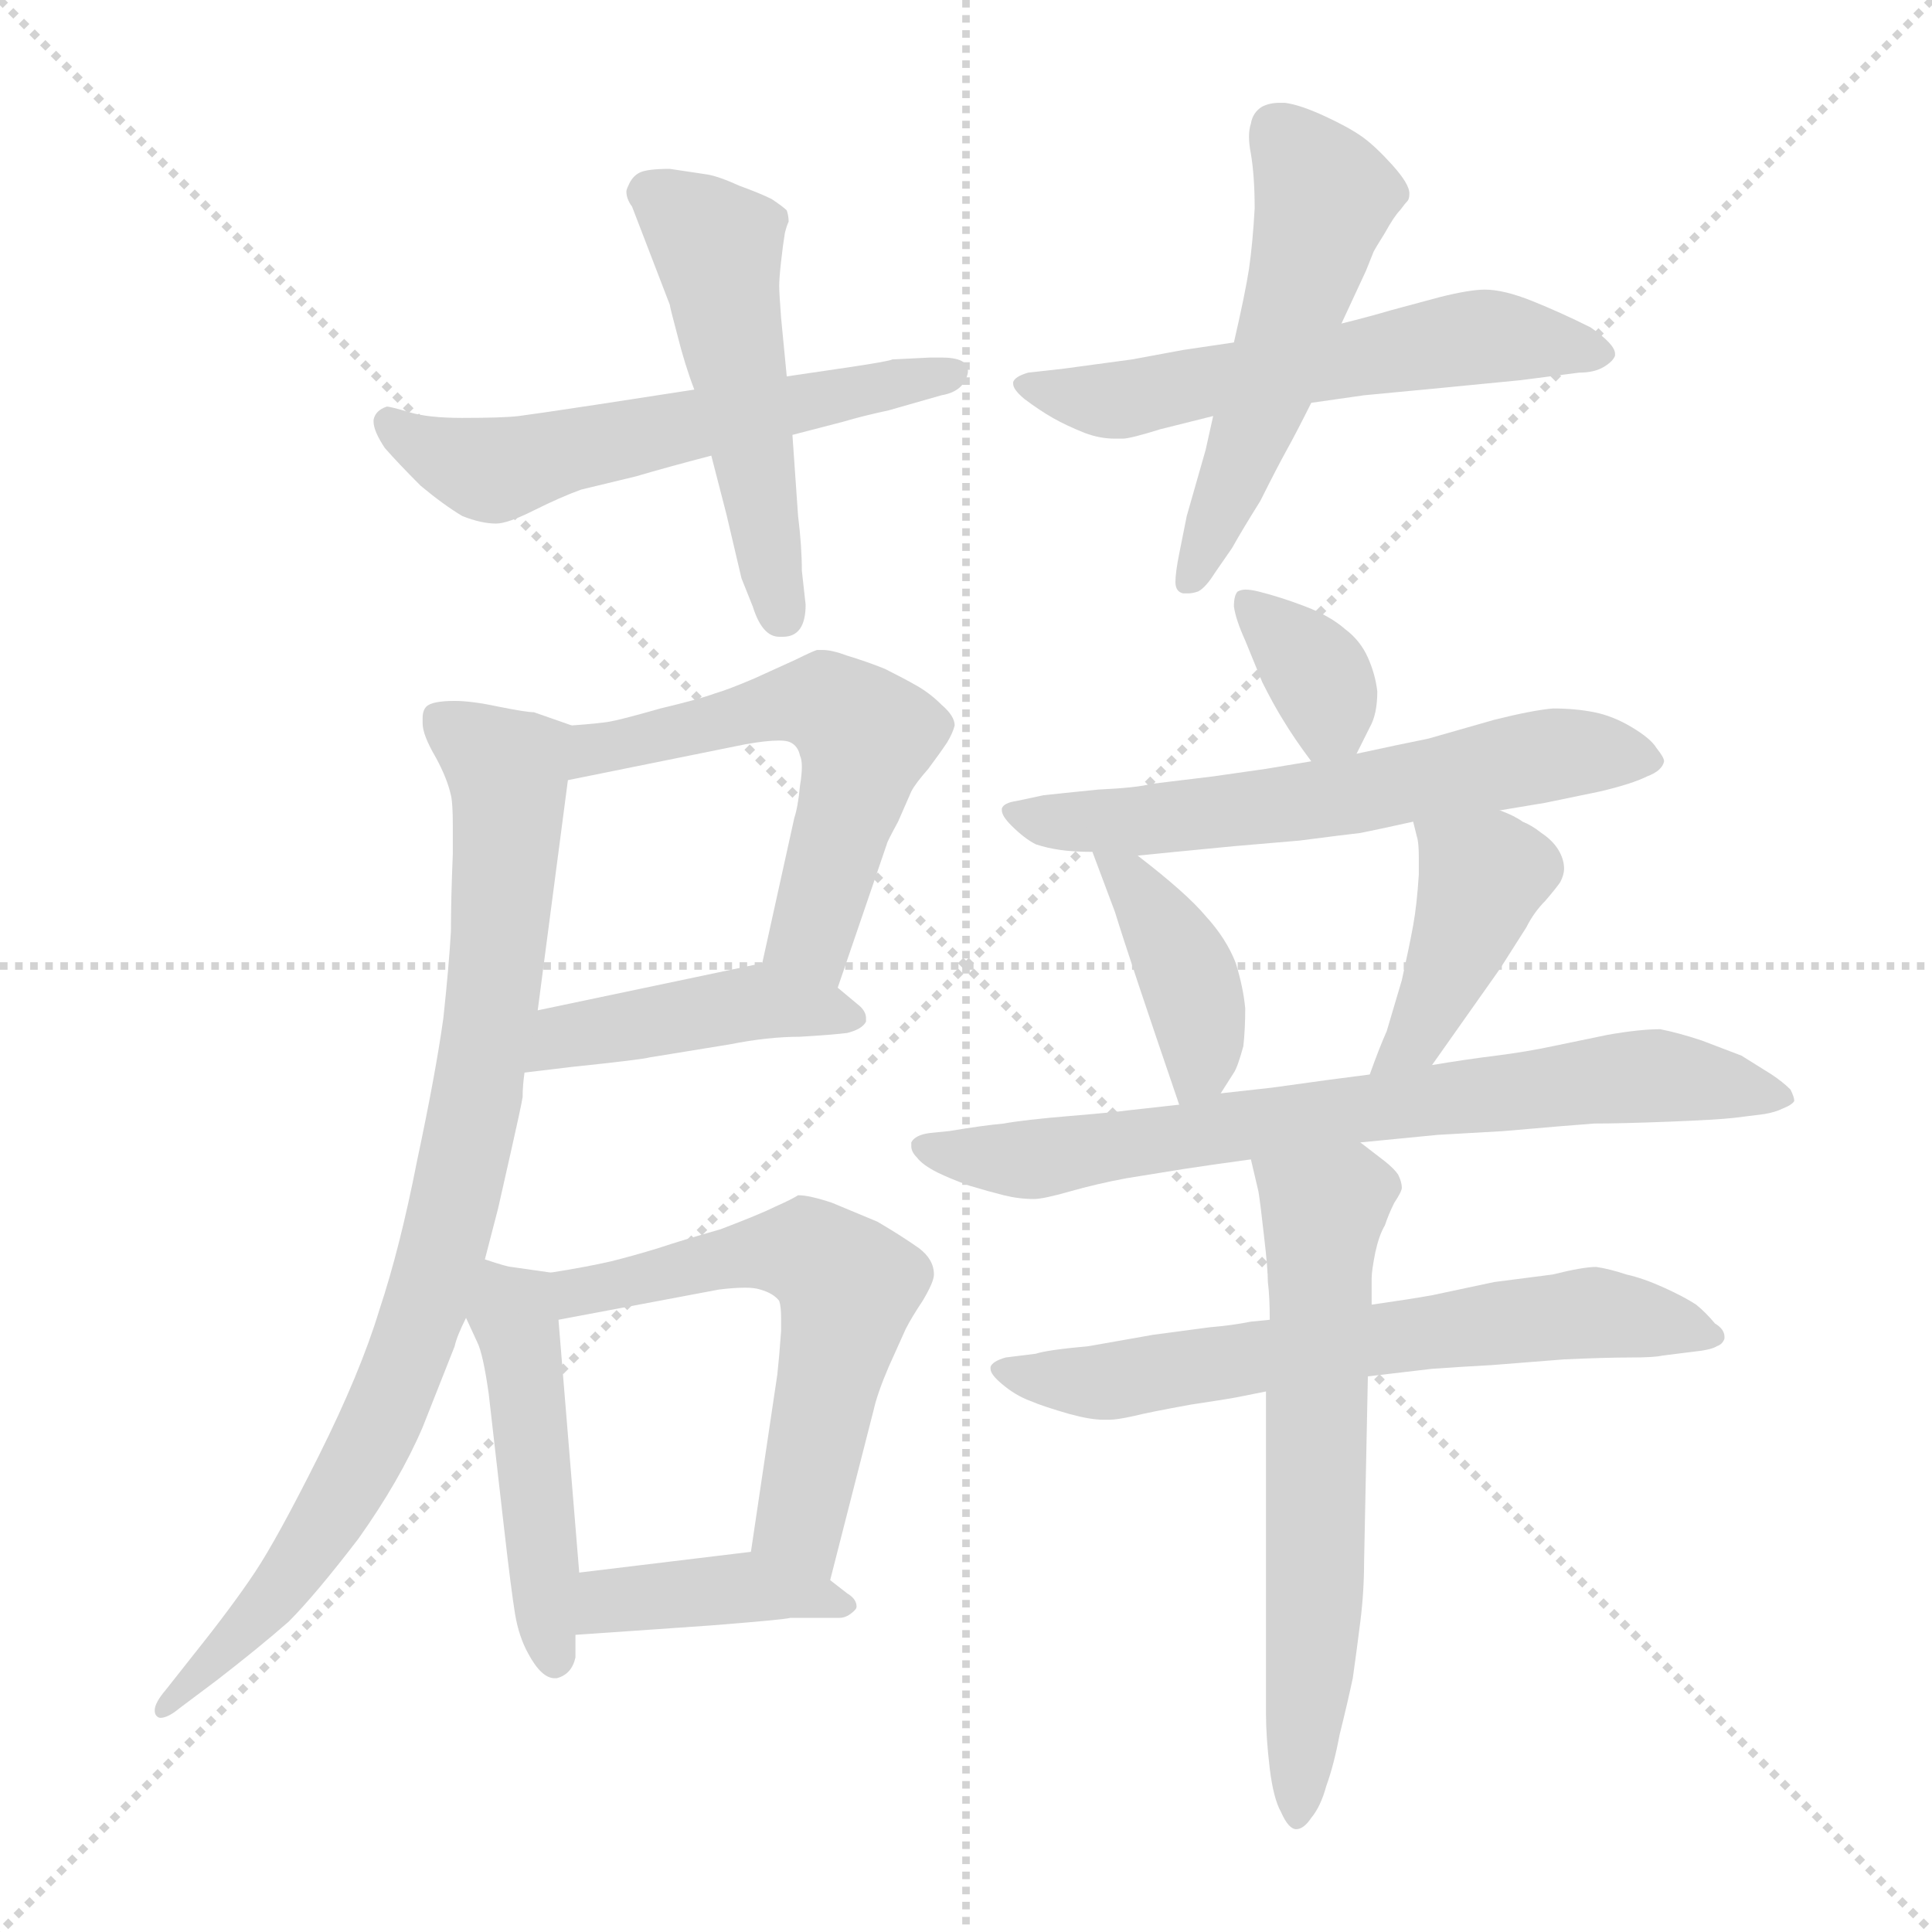 <svg xmlns="http://www.w3.org/2000/svg" version="1.1" viewBox="0 0 1024 1024">
  <g stroke="lightgray" stroke-dasharray="1,1" stroke-width="1" transform="scale(4, 4)">
    <line x1="0" y1="0" x2="256" y2="256" />
    <line x1="256" y1="0" x2="0" y2="256" />
    <line x1="128" y1="0" x2="128" y2="256" />
    <line x1="0" y1="128" x2="256" y2="128" />
  </g>
  <g transform="scale(1.0, -1.0) translate(0.0, -801.50)">
    <style type="text/css">
      
        @keyframes keyframes0 {
          from {
            stroke: blue;
            stroke-dashoffset: 567;
            stroke-width: 128;
          }
          65% {
            animation-timing-function: step-end;
            stroke: blue;
            stroke-dashoffset: 0;
            stroke-width: 128;
          }
          to {
            stroke: black;
            stroke-width: 1024;
          }
        }
        #make-me-a-hanzi-animation-0 {
          animation: keyframes0 0.711s both;
          animation-delay: 0s;
          animation-timing-function: linear;
        }
      
        @keyframes keyframes1 {
          from {
            stroke: blue;
            stroke-dashoffset: 502;
            stroke-width: 128;
          }
          62% {
            animation-timing-function: step-end;
            stroke: blue;
            stroke-dashoffset: 0;
            stroke-width: 128;
          }
          to {
            stroke: black;
            stroke-width: 1024;
          }
        }
        #make-me-a-hanzi-animation-1 {
          animation: keyframes1 0.659s both;
          animation-delay: 0.711s;
          animation-timing-function: linear;
        }
      
        @keyframes keyframes2 {
          from {
            stroke: blue;
            stroke-dashoffset: 567;
            stroke-width: 128;
          }
          65% {
            animation-timing-function: step-end;
            stroke: blue;
            stroke-dashoffset: 0;
            stroke-width: 128;
          }
          to {
            stroke: black;
            stroke-width: 1024;
          }
        }
        #make-me-a-hanzi-animation-2 {
          animation: keyframes2 0.711s both;
          animation-delay: 1.37s;
          animation-timing-function: linear;
        }
      
        @keyframes keyframes3 {
          from {
            stroke: blue;
            stroke-dashoffset: 519;
            stroke-width: 128;
          }
          63% {
            animation-timing-function: step-end;
            stroke: blue;
            stroke-dashoffset: 0;
            stroke-width: 128;
          }
          to {
            stroke: black;
            stroke-width: 1024;
          }
        }
        #make-me-a-hanzi-animation-3 {
          animation: keyframes3 0.672s both;
          animation-delay: 2.081s;
          animation-timing-function: linear;
        }
      
        @keyframes keyframes4 {
          from {
            stroke: blue;
            stroke-dashoffset: 551;
            stroke-width: 128;
          }
          64% {
            animation-timing-function: step-end;
            stroke: blue;
            stroke-dashoffset: 0;
            stroke-width: 128;
          }
          to {
            stroke: black;
            stroke-width: 1024;
          }
        }
        #make-me-a-hanzi-animation-4 {
          animation: keyframes4 0.698s both;
          animation-delay: 2.754s;
          animation-timing-function: linear;
        }
      
        @keyframes keyframes5 {
          from {
            stroke: blue;
            stroke-dashoffset: 432;
            stroke-width: 128;
          }
          58% {
            animation-timing-function: step-end;
            stroke: blue;
            stroke-dashoffset: 0;
            stroke-width: 128;
          }
          to {
            stroke: black;
            stroke-width: 1024;
          }
        }
        #make-me-a-hanzi-animation-5 {
          animation: keyframes5 0.602s both;
          animation-delay: 3.452s;
          animation-timing-function: linear;
        }
      
        @keyframes keyframes6 {
          from {
            stroke: blue;
            stroke-dashoffset: 847;
            stroke-width: 128;
          }
          73% {
            animation-timing-function: step-end;
            stroke: blue;
            stroke-dashoffset: 0;
            stroke-width: 128;
          }
          to {
            stroke: black;
            stroke-width: 1024;
          }
        }
        #make-me-a-hanzi-animation-6 {
          animation: keyframes6 0.939s both;
          animation-delay: 4.054s;
          animation-timing-function: linear;
        }
      
        @keyframes keyframes7 {
          from {
            stroke: blue;
            stroke-dashoffset: 464;
            stroke-width: 128;
          }
          60% {
            animation-timing-function: step-end;
            stroke: blue;
            stroke-dashoffset: 0;
            stroke-width: 128;
          }
          to {
            stroke: black;
            stroke-width: 1024;
          }
        }
        #make-me-a-hanzi-animation-7 {
          animation: keyframes7 0.628s both;
          animation-delay: 4.993s;
          animation-timing-function: linear;
        }
      
        @keyframes keyframes8 {
          from {
            stroke: blue;
            stroke-dashoffset: 568;
            stroke-width: 128;
          }
          65% {
            animation-timing-function: step-end;
            stroke: blue;
            stroke-dashoffset: 0;
            stroke-width: 128;
          }
          to {
            stroke: black;
            stroke-width: 1024;
          }
        }
        #make-me-a-hanzi-animation-8 {
          animation: keyframes8 0.712s both;
          animation-delay: 5.621s;
          animation-timing-function: linear;
        }
      
        @keyframes keyframes9 {
          from {
            stroke: blue;
            stroke-dashoffset: 400;
            stroke-width: 128;
          }
          57% {
            animation-timing-function: step-end;
            stroke: blue;
            stroke-dashoffset: 0;
            stroke-width: 128;
          }
          to {
            stroke: black;
            stroke-width: 1024;
          }
        }
        #make-me-a-hanzi-animation-9 {
          animation: keyframes9 0.576s both;
          animation-delay: 6.333s;
          animation-timing-function: linear;
        }
      
        @keyframes keyframes10 {
          from {
            stroke: blue;
            stroke-dashoffset: 348;
            stroke-width: 128;
          }
          53% {
            animation-timing-function: step-end;
            stroke: blue;
            stroke-dashoffset: 0;
            stroke-width: 128;
          }
          to {
            stroke: black;
            stroke-width: 1024;
          }
        }
        #make-me-a-hanzi-animation-10 {
          animation: keyframes10 0.533s both;
          animation-delay: 6.908s;
          animation-timing-function: linear;
        }
      
        @keyframes keyframes11 {
          from {
            stroke: blue;
            stroke-dashoffset: 598;
            stroke-width: 128;
          }
          66% {
            animation-timing-function: step-end;
            stroke: blue;
            stroke-dashoffset: 0;
            stroke-width: 128;
          }
          to {
            stroke: black;
            stroke-width: 1024;
          }
        }
        #make-me-a-hanzi-animation-11 {
          animation: keyframes11 0.737s both;
          animation-delay: 7.442s;
          animation-timing-function: linear;
        }
      
        @keyframes keyframes12 {
          from {
            stroke: blue;
            stroke-dashoffset: 392;
            stroke-width: 128;
          }
          56% {
            animation-timing-function: step-end;
            stroke: blue;
            stroke-dashoffset: 0;
            stroke-width: 128;
          }
          to {
            stroke: black;
            stroke-width: 1024;
          }
        }
        #make-me-a-hanzi-animation-12 {
          animation: keyframes12 0.569s both;
          animation-delay: 8.178s;
          animation-timing-function: linear;
        }
      
        @keyframes keyframes13 {
          from {
            stroke: blue;
            stroke-dashoffset: 413;
            stroke-width: 128;
          }
          57% {
            animation-timing-function: step-end;
            stroke: blue;
            stroke-dashoffset: 0;
            stroke-width: 128;
          }
          to {
            stroke: black;
            stroke-width: 1024;
          }
        }
        #make-me-a-hanzi-animation-13 {
          animation: keyframes13 0.586s both;
          animation-delay: 8.747s;
          animation-timing-function: linear;
        }
      
        @keyframes keyframes14 {
          from {
            stroke: blue;
            stroke-dashoffset: 717;
            stroke-width: 128;
          }
          70% {
            animation-timing-function: step-end;
            stroke: blue;
            stroke-dashoffset: 0;
            stroke-width: 128;
          }
          to {
            stroke: black;
            stroke-width: 1024;
          }
        }
        #make-me-a-hanzi-animation-14 {
          animation: keyframes14 0.833s both;
          animation-delay: 9.333s;
          animation-timing-function: linear;
        }
      
        @keyframes keyframes15 {
          from {
            stroke: blue;
            stroke-dashoffset: 639;
            stroke-width: 128;
          }
          68% {
            animation-timing-function: step-end;
            stroke: blue;
            stroke-dashoffset: 0;
            stroke-width: 128;
          }
          to {
            stroke: black;
            stroke-width: 1024;
          }
        }
        #make-me-a-hanzi-animation-15 {
          animation: keyframes15 0.77s both;
          animation-delay: 10.167s;
          animation-timing-function: linear;
        }
      
        @keyframes keyframes16 {
          from {
            stroke: blue;
            stroke-dashoffset: 616;
            stroke-width: 128;
          }
          67% {
            animation-timing-function: step-end;
            stroke: blue;
            stroke-dashoffset: 0;
            stroke-width: 128;
          }
          to {
            stroke: black;
            stroke-width: 1024;
          }
        }
        #make-me-a-hanzi-animation-16 {
          animation: keyframes16 0.751s both;
          animation-delay: 10.937s;
          animation-timing-function: linear;
        }
      
    </style>
    
      <path d="M 368 595 L 342 591 L 316 587 Q 283 582 275 581 Q 267 580 245 580 Q 227 580 217 583 Q 207 586 205 586 Q 199 584 198 579 L 198 578 Q 198 573 204 564 Q 211 556 223 544 Q 235 534 245 528 Q 255 524 263 524 Q 269 524 283 531 Q 297 538 308 542 L 337 549 Q 354 554 377 560 L 420 571 L 447 578 Q 457 581 471 584 L 499 592 Q 511 594 513 604 L 513 605 Q 513 612 499 612 L 493 612 L 473 611 Q 471 610 451 607 L 417 602 L 368 595 Z" fill="lightgray" />
    
      <path d="M 417 602 L 414 633 Q 413 646 413 650 Q 413 654 414 663 Q 415 672 416 678 Q 417 682 418 684 Q 418 687 417 690 Q 415 692 409 696 Q 403 699 392 703 Q 381 708 375 709 L 355 712 Q 343 712 339 710 Q 335 708 333 703 Q 332 701 332 700 Q 332 696 335 692 L 345 666 L 355 640 Q 355 639 359 624 Q 363 608 368 595 L 377 560 L 385 529 L 393 495 L 399 480 Q 404 464 413 464 L 415 464 Q 427 464 427 481 L 425 499 Q 425 512 423 528 L 420 571 L 417 602 Z" fill="lightgray" />
    
      <path d="M 695 588 L 723 592 L 765 596 L 806 600 L 837 604 Q 845 604 850 607 Q 855 610 856 613 L 856 614 Q 856 619 843 628 Q 827 636 812 642 Q 797 648 787 648 Q 779 648 763 644 L 737 637 Q 727 634 711 630 L 654 620 L 627 616 L 600 611 L 563 606 L 545 604 Q 538 602 537 599 L 537 598 Q 537 595 543 590 Q 551 584 558 580 Q 565 576 575 572 Q 583 569 591 569 L 595 569 Q 599 569 615 574 L 643 581 L 695 588 Z" fill="lightgray" />
    
      <path d="M 643 581 L 639 563 L 629 528 L 625 508 Q 623 498 623 493 Q 623 488 627 487 L 630 487 Q 632 487 635 488 Q 639 490 644 498 L 653 511 Q 658 520 668 536 Q 677 554 682 563 Q 687 572 695 588 L 711 630 L 724 658 L 728 668 Q 729 670 734 678 Q 739 687 742 690 Q 745 694 746 695 Q 747 696 747 699 Q 747 704 738 714 Q 729 724 722 729 Q 715 734 702 740 Q 689 746 681 747 L 678 747 Q 673 747 669 745 Q 664 742 663 736 Q 662 733 662 729 Q 662 725 663 720 Q 665 708 665 691 Q 664 673 662 659 Q 660 646 654 620 L 643 581 Z" fill="lightgray" />
    
      <path d="M 444 278 L 470 354 Q 470 355 476 366 L 483 382 Q 485 386 492 394 Q 498 402 502 408 Q 505 413 506 417 Q 506 422 499 428 Q 493 434 486 438 Q 479 442 469 447 Q 459 451 449 454 Q 441 457 436 457 L 433 457 Q 430 456 422 452 L 400 442 Q 386 436 379 434 Q 371 431 350 426 Q 329 420 323 419 Q 317 418 303 417 C 273 415 272 382 301 388 L 395 407 Q 406 409 413 409 Q 417 409 419 408 Q 423 406 424 401 Q 425 399 425 395 Q 425 391 424 385 Q 423 374 421 368 L 404 291 C 398 262 434 250 444 278 Z" fill="lightgray" />
    
      <path d="M 278 233 L 303 236 Q 341 240 344 241 L 387 248 Q 407 252 424 252 Q 441 253 449 254 Q 457 256 459 260 L 459 262 Q 459 265 456 268 L 444 278 C 423 295 423 295 404 291 L 285 266 C 256 260 248 229 278 233 Z" fill="lightgray" />
    
      <path d="M 303 417 L 283 424 Q 279 424 264 427 Q 250 430 241 430 Q 229 430 226 427 Q 224 425 224 421 L 224 418 Q 224 412 231 400 Q 237 389 239 380 Q 240 376 240 364 L 240 349 Q 239 325 239 308 Q 238 290 235 262 Q 231 233 221 186 Q 212 140 201 107 Q 191 74 169 30 Q 147 -14 135 -32 Q 123 -50 103 -75 L 88 -94 Q 82 -101 82 -105 Q 82 -107 83 -108 Q 84 -109 85 -109 Q 89 -109 95 -104 L 115 -89 Q 137 -72 153 -58 Q 167 -44 190 -14 Q 212 17 224 45 L 241 88 Q 242 93 247 103 L 257 134 L 264 161 L 271 192 Q 276 214 277 220 Q 277 226 278 233 L 285 266 L 301 388 C 305 416 305 416 303 417 Z" fill="lightgray" />
    
      <path d="M 247 103 L 253 90 Q 256 84 259 63 L 267 -7 Q 271 -42 273 -54 Q 275 -66 280 -75 Q 287 -88 294 -88 L 295 -88 Q 303 -86 305 -77 L 305 -65 L 307 -32 L 296 102 C 294 127 294 127 292 127 L 271 130 Q 269 130 257 134 C 228 143 234 130 247 103 Z" fill="lightgray" />
    
      <path d="M 440 -36 L 463 54 Q 465 63 471 77 L 480 97 Q 483 103 489 112 Q 495 122 495 126 Q 495 134 487 140 Q 477 147 465 154 L 441 164 Q 429 168 423 168 Q 420 166 411 162 Q 403 158 382 150 Q 361 144 349 140 Q 336 136 324 133 Q 311 130 292 127 C 262 122 267 96 296 102 L 381 118 Q 389 119 395 119 Q 400 119 403 118 Q 410 116 413 112 Q 414 109 414 103 L 414 96 Q 413 82 412 73 L 398 -21 C 394 -51 433 -65 440 -36 Z" fill="lightgray" />
    
      <path d="M 305 -65 L 334 -63 L 377 -60 Q 415 -57 419 -56 L 445 -56 Q 449 -56 453 -52 Q 454 -51 454 -50 Q 454 -46 449 -43 L 440 -36 C 418 -19 418 -19 398 -21 L 307 -32 C 277 -36 275 -67 305 -65 Z" fill="lightgray" />
    
      <path d="M 719 402 L 726 416 Q 730 423 730 435 Q 729 444 725 453 Q 721 462 713 468 Q 705 475 692 480 Q 679 485 667 488 Q 663 489 660 489 Q 658 489 656 488 Q 654 486 654 480 Q 655 473 660 462 L 669 440 Q 675 428 680 420 Q 686 410 695 398 C 708 380 708 380 719 402 Z" fill="lightgray" />
    
      <path d="M 795 372 L 819 376 L 848 382 Q 865 386 873 390 Q 881 393 882 398 Q 882 400 878 405 Q 875 410 865 416 Q 855 422 845 424 Q 835 426 823 426 Q 812 425 792 420 L 757 410 Q 742 407 719 402 L 695 398 L 671 394 L 643 390 L 610 386 Q 603 384 582 383 Q 562 381 553 380 L 539 377 Q 532 376 531 373 L 531 372 Q 531 369 536 364 Q 543 357 549 354 Q 555 352 562 351 Q 569 350 579 350 L 603 348 L 623 350 L 654 353 L 689 356 Q 712 359 721 360 Q 731 362 749 366 L 795 372 Z" fill="lightgray" />
    
      <path d="M 579 350 L 591 318 Q 599 292 625 216 C 631 197 631 197 647 222 L 654 233 Q 656 236 659 247 Q 660 256 660 267 Q 659 278 655 291 Q 650 304 639 316 Q 629 328 603 348 C 579 366 570 373 579 350 Z" fill="lightgray" />
    
      <path d="M 759 237 L 795 288 L 809 310 Q 813 318 819 324 Q 825 331 827 334 Q 829 338 829 341 Q 829 346 826 351 Q 823 356 817 360 Q 812 364 807 366 Q 803 369 795 372 C 767 383 742 394 749 366 L 751 358 Q 752 355 752 347 L 752 338 Q 751 322 749 311 Q 747 300 743 282 L 735 255 Q 731 246 726 232 C 716 204 742 212 759 237 Z" fill="lightgray" />
    
      <path d="M 625 216 L 598 213 Q 591 212 567 210 Q 543 208 532 206 Q 521 205 503 202 L 493 201 Q 485 200 483 196 L 483 194 Q 483 191 486 188 Q 489 184 497 180 Q 503 177 514 173 Q 524 170 532 168 Q 540 166 548 166 Q 553 166 567 170 Q 581 174 597 177 L 628 182 Q 641 184 663 187 L 721 196 L 762 200 L 797 202 Q 831 205 845 206 Q 859 206 885 207 Q 910 208 919 209 L 935 211 Q 941 212 945 214 Q 950 216 951 218 Q 951 220 949 224 Q 945 228 939 232 L 923 242 L 902 250 Q 890 254 880 256 Q 869 256 852 253 L 823 247 Q 809 244 793 242 Q 777 240 759 237 L 726 232 L 703 229 L 674 225 L 647 222 L 625 216 Z" fill="lightgray" />
    
      <path d="M 673 102 L 663 101 Q 653 99 641 98 L 611 94 L 577 88 Q 555 86 549 84 L 533 82 Q 526 80 525 77 L 525 76 Q 525 73 531 68 Q 538 62 546 59 Q 553 56 567 52 Q 578 49 585 49 L 588 49 Q 592 49 601 51 Q 609 53 631 57 Q 651 60 656 61 L 671 64 L 725 72 L 759 76 Q 773 77 791 78 L 829 81 Q 851 82 864 82 Q 877 82 881 83 L 897 85 Q 907 86 910 88 Q 913 89 914 92 L 914 93 Q 914 97 909 100 Q 904 106 899 110 Q 893 114 882 119 Q 871 124 862 126 Q 853 129 846 130 Q 839 130 823 126 L 792 122 L 759 115 Q 748 113 727 110 L 673 102 Z" fill="lightgray" />
    
      <path d="M 663 187 L 667 170 Q 668 164 670 146 Q 672 129 672 122 Q 673 114 673 102 L 671 64 L 671 -107 Q 671 -119 673 -136 Q 675 -152 679 -159 Q 683 -168 687 -168 Q 691 -168 695 -162 Q 700 -156 703 -145 Q 707 -134 710 -118 Q 714 -102 717 -88 Q 719 -74 721 -58 Q 723 -42 723 -26 L 725 72 L 727 110 L 727 124 Q 727 128 729 138 Q 731 147 734 152 Q 736 158 739 164 Q 743 170 743 172 Q 743 175 741 179 Q 739 182 734 186 L 721 196 C 697 214 656 216 663 187 Z" fill="lightgray" />
    
    
      <clipPath id="make-me-a-hanzi-clip-0">
        <path d="M 368 595 L 342 591 L 316 587 Q 283 582 275 581 Q 267 580 245 580 Q 227 580 217 583 Q 207 586 205 586 Q 199 584 198 579 L 198 578 Q 198 573 204 564 Q 211 556 223 544 Q 235 534 245 528 Q 255 524 263 524 Q 269 524 283 531 Q 297 538 308 542 L 337 549 Q 354 554 377 560 L 420 571 L 447 578 Q 457 581 471 584 L 499 592 Q 511 594 513 604 L 513 605 Q 513 612 499 612 L 493 612 L 473 611 Q 471 610 451 607 L 417 602 L 368 595 Z" />
      </clipPath>
      <path clip-path="url(#make-me-a-hanzi-clip-0)" d="M 206 579 L 230 562 L 262 552 L 504 605" fill="none" id="make-me-a-hanzi-animation-0" stroke-dasharray="439 878" stroke-linecap="round" />
    
      <clipPath id="make-me-a-hanzi-clip-1">
        <path d="M 417 602 L 414 633 Q 413 646 413 650 Q 413 654 414 663 Q 415 672 416 678 Q 417 682 418 684 Q 418 687 417 690 Q 415 692 409 696 Q 403 699 392 703 Q 381 708 375 709 L 355 712 Q 343 712 339 710 Q 335 708 333 703 Q 332 701 332 700 Q 332 696 335 692 L 345 666 L 355 640 Q 355 639 359 624 Q 363 608 368 595 L 377 560 L 385 529 L 393 495 L 399 480 Q 404 464 413 464 L 415 464 Q 427 464 427 481 L 425 499 Q 425 512 423 528 L 420 571 L 417 602 Z" />
      </clipPath>
      <path clip-path="url(#make-me-a-hanzi-clip-1)" d="M 341 699 L 380 670 L 414 476" fill="none" id="make-me-a-hanzi-animation-1" stroke-dasharray="374 748" stroke-linecap="round" />
    
      <clipPath id="make-me-a-hanzi-clip-2">
        <path d="M 695 588 L 723 592 L 765 596 L 806 600 L 837 604 Q 845 604 850 607 Q 855 610 856 613 L 856 614 Q 856 619 843 628 Q 827 636 812 642 Q 797 648 787 648 Q 779 648 763 644 L 737 637 Q 727 634 711 630 L 654 620 L 627 616 L 600 611 L 563 606 L 545 604 Q 538 602 537 599 L 537 598 Q 537 595 543 590 Q 551 584 558 580 Q 565 576 575 572 Q 583 569 591 569 L 595 569 Q 599 569 615 574 L 643 581 L 695 588 Z" />
      </clipPath>
      <path clip-path="url(#make-me-a-hanzi-clip-2)" d="M 543 599 L 589 589 L 775 622 L 850 614" fill="none" id="make-me-a-hanzi-animation-2" stroke-dasharray="439 878" stroke-linecap="round" />
    
      <clipPath id="make-me-a-hanzi-clip-3">
        <path d="M 643 581 L 639 563 L 629 528 L 625 508 Q 623 498 623 493 Q 623 488 627 487 L 630 487 Q 632 487 635 488 Q 639 490 644 498 L 653 511 Q 658 520 668 536 Q 677 554 682 563 Q 687 572 695 588 L 711 630 L 724 658 L 728 668 Q 729 670 734 678 Q 739 687 742 690 Q 745 694 746 695 Q 747 696 747 699 Q 747 704 738 714 Q 729 724 722 729 Q 715 734 702 740 Q 689 746 681 747 L 678 747 Q 673 747 669 745 Q 664 742 663 736 Q 662 733 662 729 Q 662 725 663 720 Q 665 708 665 691 Q 664 673 662 659 Q 660 646 654 620 L 643 581 Z" />
      </clipPath>
      <path clip-path="url(#make-me-a-hanzi-clip-3)" d="M 676 734 L 695 711 L 701 691 L 671 591 L 629 492" fill="none" id="make-me-a-hanzi-animation-3" stroke-dasharray="391 782" stroke-linecap="round" />
    
      <clipPath id="make-me-a-hanzi-clip-4">
        <path d="M 444 278 L 470 354 Q 470 355 476 366 L 483 382 Q 485 386 492 394 Q 498 402 502 408 Q 505 413 506 417 Q 506 422 499 428 Q 493 434 486 438 Q 479 442 469 447 Q 459 451 449 454 Q 441 457 436 457 L 433 457 Q 430 456 422 452 L 400 442 Q 386 436 379 434 Q 371 431 350 426 Q 329 420 323 419 Q 317 418 303 417 C 273 415 272 382 301 388 L 395 407 Q 406 409 413 409 Q 417 409 419 408 Q 423 406 424 401 Q 425 399 425 395 Q 425 391 424 385 Q 423 374 421 368 L 404 291 C 398 262 434 250 444 278 Z" />
      </clipPath>
      <path clip-path="url(#make-me-a-hanzi-clip-4)" d="M 308 395 L 315 405 L 413 428 L 437 429 L 452 418 L 459 409 L 430 309 L 439 287" fill="none" id="make-me-a-hanzi-animation-4" stroke-dasharray="423 846" stroke-linecap="round" />
    
      <clipPath id="make-me-a-hanzi-clip-5">
        <path d="M 278 233 L 303 236 Q 341 240 344 241 L 387 248 Q 407 252 424 252 Q 441 253 449 254 Q 457 256 459 260 L 459 262 Q 459 265 456 268 L 444 278 C 423 295 423 295 404 291 L 285 266 C 256 260 248 229 278 233 Z" />
      </clipPath>
      <path clip-path="url(#make-me-a-hanzi-clip-5)" d="M 284 238 L 299 252 L 400 271 L 452 261" fill="none" id="make-me-a-hanzi-animation-5" stroke-dasharray="304 608" stroke-linecap="round" />
    
      <clipPath id="make-me-a-hanzi-clip-6">
        <path d="M 303 417 L 283 424 Q 279 424 264 427 Q 250 430 241 430 Q 229 430 226 427 Q 224 425 224 421 L 224 418 Q 224 412 231 400 Q 237 389 239 380 Q 240 376 240 364 L 240 349 Q 239 325 239 308 Q 238 290 235 262 Q 231 233 221 186 Q 212 140 201 107 Q 191 74 169 30 Q 147 -14 135 -32 Q 123 -50 103 -75 L 88 -94 Q 82 -101 82 -105 Q 82 -107 83 -108 Q 84 -109 85 -109 Q 89 -109 95 -104 L 115 -89 Q 137 -72 153 -58 Q 167 -44 190 -14 Q 212 17 224 45 L 241 88 Q 242 93 247 103 L 257 134 L 264 161 L 271 192 Q 276 214 277 220 Q 277 226 278 233 L 285 266 L 301 388 C 305 416 305 416 303 417 Z" />
      </clipPath>
      <path clip-path="url(#make-me-a-hanzi-clip-6)" d="M 235 421 L 269 393 L 270 381 L 262 277 L 231 125 L 202 48 L 171 -10 L 132 -60 L 86 -105" fill="none" id="make-me-a-hanzi-animation-6" stroke-dasharray="719 1438" stroke-linecap="round" />
    
      <clipPath id="make-me-a-hanzi-clip-7">
        <path d="M 247 103 L 253 90 Q 256 84 259 63 L 267 -7 Q 271 -42 273 -54 Q 275 -66 280 -75 Q 287 -88 294 -88 L 295 -88 Q 303 -86 305 -77 L 305 -65 L 307 -32 L 296 102 C 294 127 294 127 292 127 L 271 130 Q 269 130 257 134 C 228 143 234 130 247 103 Z" />
      </clipPath>
      <path clip-path="url(#make-me-a-hanzi-clip-7)" d="M 262 127 L 280 63 L 295 -78" fill="none" id="make-me-a-hanzi-animation-7" stroke-dasharray="336 672" stroke-linecap="round" />
    
      <clipPath id="make-me-a-hanzi-clip-8">
        <path d="M 440 -36 L 463 54 Q 465 63 471 77 L 480 97 Q 483 103 489 112 Q 495 122 495 126 Q 495 134 487 140 Q 477 147 465 154 L 441 164 Q 429 168 423 168 Q 420 166 411 162 Q 403 158 382 150 Q 361 144 349 140 Q 336 136 324 133 Q 311 130 292 127 C 262 122 267 96 296 102 L 381 118 Q 389 119 395 119 Q 400 119 403 118 Q 410 116 413 112 Q 414 109 414 103 L 414 96 Q 413 82 412 73 L 398 -21 C 394 -51 433 -65 440 -36 Z" />
      </clipPath>
      <path clip-path="url(#make-me-a-hanzi-clip-8)" d="M 302 109 L 306 117 L 401 138 L 428 138 L 446 125 L 448 106 L 424 -1 L 435 -27" fill="none" id="make-me-a-hanzi-animation-8" stroke-dasharray="440 880" stroke-linecap="round" />
    
      <clipPath id="make-me-a-hanzi-clip-9">
        <path d="M 305 -65 L 334 -63 L 377 -60 Q 415 -57 419 -56 L 445 -56 Q 449 -56 453 -52 Q 454 -51 454 -50 Q 454 -46 449 -43 L 440 -36 C 418 -19 418 -19 398 -21 L 307 -32 C 277 -36 275 -67 305 -65 Z" />
      </clipPath>
      <path clip-path="url(#make-me-a-hanzi-clip-9)" d="M 312 -60 L 320 -49 L 362 -42 L 414 -41 L 449 -49" fill="none" id="make-me-a-hanzi-animation-9" stroke-dasharray="272 544" stroke-linecap="round" />
    
      <clipPath id="make-me-a-hanzi-clip-10">
        <path d="M 719 402 L 726 416 Q 730 423 730 435 Q 729 444 725 453 Q 721 462 713 468 Q 705 475 692 480 Q 679 485 667 488 Q 663 489 660 489 Q 658 489 656 488 Q 654 486 654 480 Q 655 473 660 462 L 669 440 Q 675 428 680 420 Q 686 410 695 398 C 708 380 708 380 719 402 Z" />
      </clipPath>
      <path clip-path="url(#make-me-a-hanzi-clip-10)" d="M 659 483 L 699 443 L 705 422 L 699 410" fill="none" id="make-me-a-hanzi-animation-10" stroke-dasharray="220 440" stroke-linecap="round" />
    
      <clipPath id="make-me-a-hanzi-clip-11">
        <path d="M 795 372 L 819 376 L 848 382 Q 865 386 873 390 Q 881 393 882 398 Q 882 400 878 405 Q 875 410 865 416 Q 855 422 845 424 Q 835 426 823 426 Q 812 425 792 420 L 757 410 Q 742 407 719 402 L 695 398 L 671 394 L 643 390 L 610 386 Q 603 384 582 383 Q 562 381 553 380 L 539 377 Q 532 376 531 373 L 531 372 Q 531 369 536 364 Q 543 357 549 354 Q 555 352 562 351 Q 569 350 579 350 L 603 348 L 623 350 L 654 353 L 689 356 Q 712 359 721 360 Q 731 362 749 366 L 795 372 Z" />
      </clipPath>
      <path clip-path="url(#make-me-a-hanzi-clip-11)" d="M 536 373 L 559 366 L 598 366 L 723 381 L 828 402 L 874 398" fill="none" id="make-me-a-hanzi-animation-11" stroke-dasharray="470 940" stroke-linecap="round" />
    
      <clipPath id="make-me-a-hanzi-clip-12">
        <path d="M 579 350 L 591 318 Q 599 292 625 216 C 631 197 631 197 647 222 L 654 233 Q 656 236 659 247 Q 660 256 660 267 Q 659 278 655 291 Q 650 304 639 316 Q 629 328 603 348 C 579 366 570 373 579 350 Z" />
      </clipPath>
      <path clip-path="url(#make-me-a-hanzi-clip-12)" d="M 585 346 L 601 333 L 632 278 L 637 247 L 628 228" fill="none" id="make-me-a-hanzi-animation-12" stroke-dasharray="264 528" stroke-linecap="round" />
    
      <clipPath id="make-me-a-hanzi-clip-13">
        <path d="M 759 237 L 795 288 L 809 310 Q 813 318 819 324 Q 825 331 827 334 Q 829 338 829 341 Q 829 346 826 351 Q 823 356 817 360 Q 812 364 807 366 Q 803 369 795 372 C 767 383 742 394 749 366 L 751 358 Q 752 355 752 347 L 752 338 Q 751 322 749 311 Q 747 300 743 282 L 735 255 Q 731 246 726 232 C 716 204 742 212 759 237 Z" />
      </clipPath>
      <path clip-path="url(#make-me-a-hanzi-clip-13)" d="M 757 364 L 786 337 L 751 252 L 731 237" fill="none" id="make-me-a-hanzi-animation-13" stroke-dasharray="285 570" stroke-linecap="round" />
    
      <clipPath id="make-me-a-hanzi-clip-14">
        <path d="M 625 216 L 598 213 Q 591 212 567 210 Q 543 208 532 206 Q 521 205 503 202 L 493 201 Q 485 200 483 196 L 483 194 Q 483 191 486 188 Q 489 184 497 180 Q 503 177 514 173 Q 524 170 532 168 Q 540 166 548 166 Q 553 166 567 170 Q 581 174 597 177 L 628 182 Q 641 184 663 187 L 721 196 L 762 200 L 797 202 Q 831 205 845 206 Q 859 206 885 207 Q 910 208 919 209 L 935 211 Q 941 212 945 214 Q 950 216 951 218 Q 951 220 949 224 Q 945 228 939 232 L 923 242 L 902 250 Q 890 254 880 256 Q 869 256 852 253 L 823 247 Q 809 244 793 242 Q 777 240 759 237 L 726 232 L 703 229 L 674 225 L 647 222 L 625 216 Z" />
      </clipPath>
      <path clip-path="url(#make-me-a-hanzi-clip-14)" d="M 490 195 L 506 189 L 556 188 L 875 231 L 946 220" fill="none" id="make-me-a-hanzi-animation-14" stroke-dasharray="589 1178" stroke-linecap="round" />
    
      <clipPath id="make-me-a-hanzi-clip-15">
        <path d="M 673 102 L 663 101 Q 653 99 641 98 L 611 94 L 577 88 Q 555 86 549 84 L 533 82 Q 526 80 525 77 L 525 76 Q 525 73 531 68 Q 538 62 546 59 Q 553 56 567 52 Q 578 49 585 49 L 588 49 Q 592 49 601 51 Q 609 53 631 57 Q 651 60 656 61 L 671 64 L 725 72 L 759 76 Q 773 77 791 78 L 829 81 Q 851 82 864 82 Q 877 82 881 83 L 897 85 Q 907 86 910 88 Q 913 89 914 92 L 914 93 Q 914 97 909 100 Q 904 106 899 110 Q 893 114 882 119 Q 871 124 862 126 Q 853 129 846 130 Q 839 130 823 126 L 792 122 L 759 115 Q 748 113 727 110 L 673 102 Z" />
      </clipPath>
      <path clip-path="url(#make-me-a-hanzi-clip-15)" d="M 531 77 L 592 69 L 844 106 L 910 93" fill="none" id="make-me-a-hanzi-animation-15" stroke-dasharray="511 1022" stroke-linecap="round" />
    
      <clipPath id="make-me-a-hanzi-clip-16">
        <path d="M 663 187 L 667 170 Q 668 164 670 146 Q 672 129 672 122 Q 673 114 673 102 L 671 64 L 671 -107 Q 671 -119 673 -136 Q 675 -152 679 -159 Q 683 -168 687 -168 Q 691 -168 695 -162 Q 700 -156 703 -145 Q 707 -134 710 -118 Q 714 -102 717 -88 Q 719 -74 721 -58 Q 723 -42 723 -26 L 725 72 L 727 110 L 727 124 Q 727 128 729 138 Q 731 147 734 152 Q 736 158 739 164 Q 743 170 743 172 Q 743 175 741 179 Q 739 182 734 186 L 721 196 C 697 214 656 216 663 187 Z" />
      </clipPath>
      <path clip-path="url(#make-me-a-hanzi-clip-16)" d="M 671 184 L 702 160 L 696 -63 L 687 -160" fill="none" id="make-me-a-hanzi-animation-16" stroke-dasharray="488 976" stroke-linecap="round" />
    
  </g>
</svg>